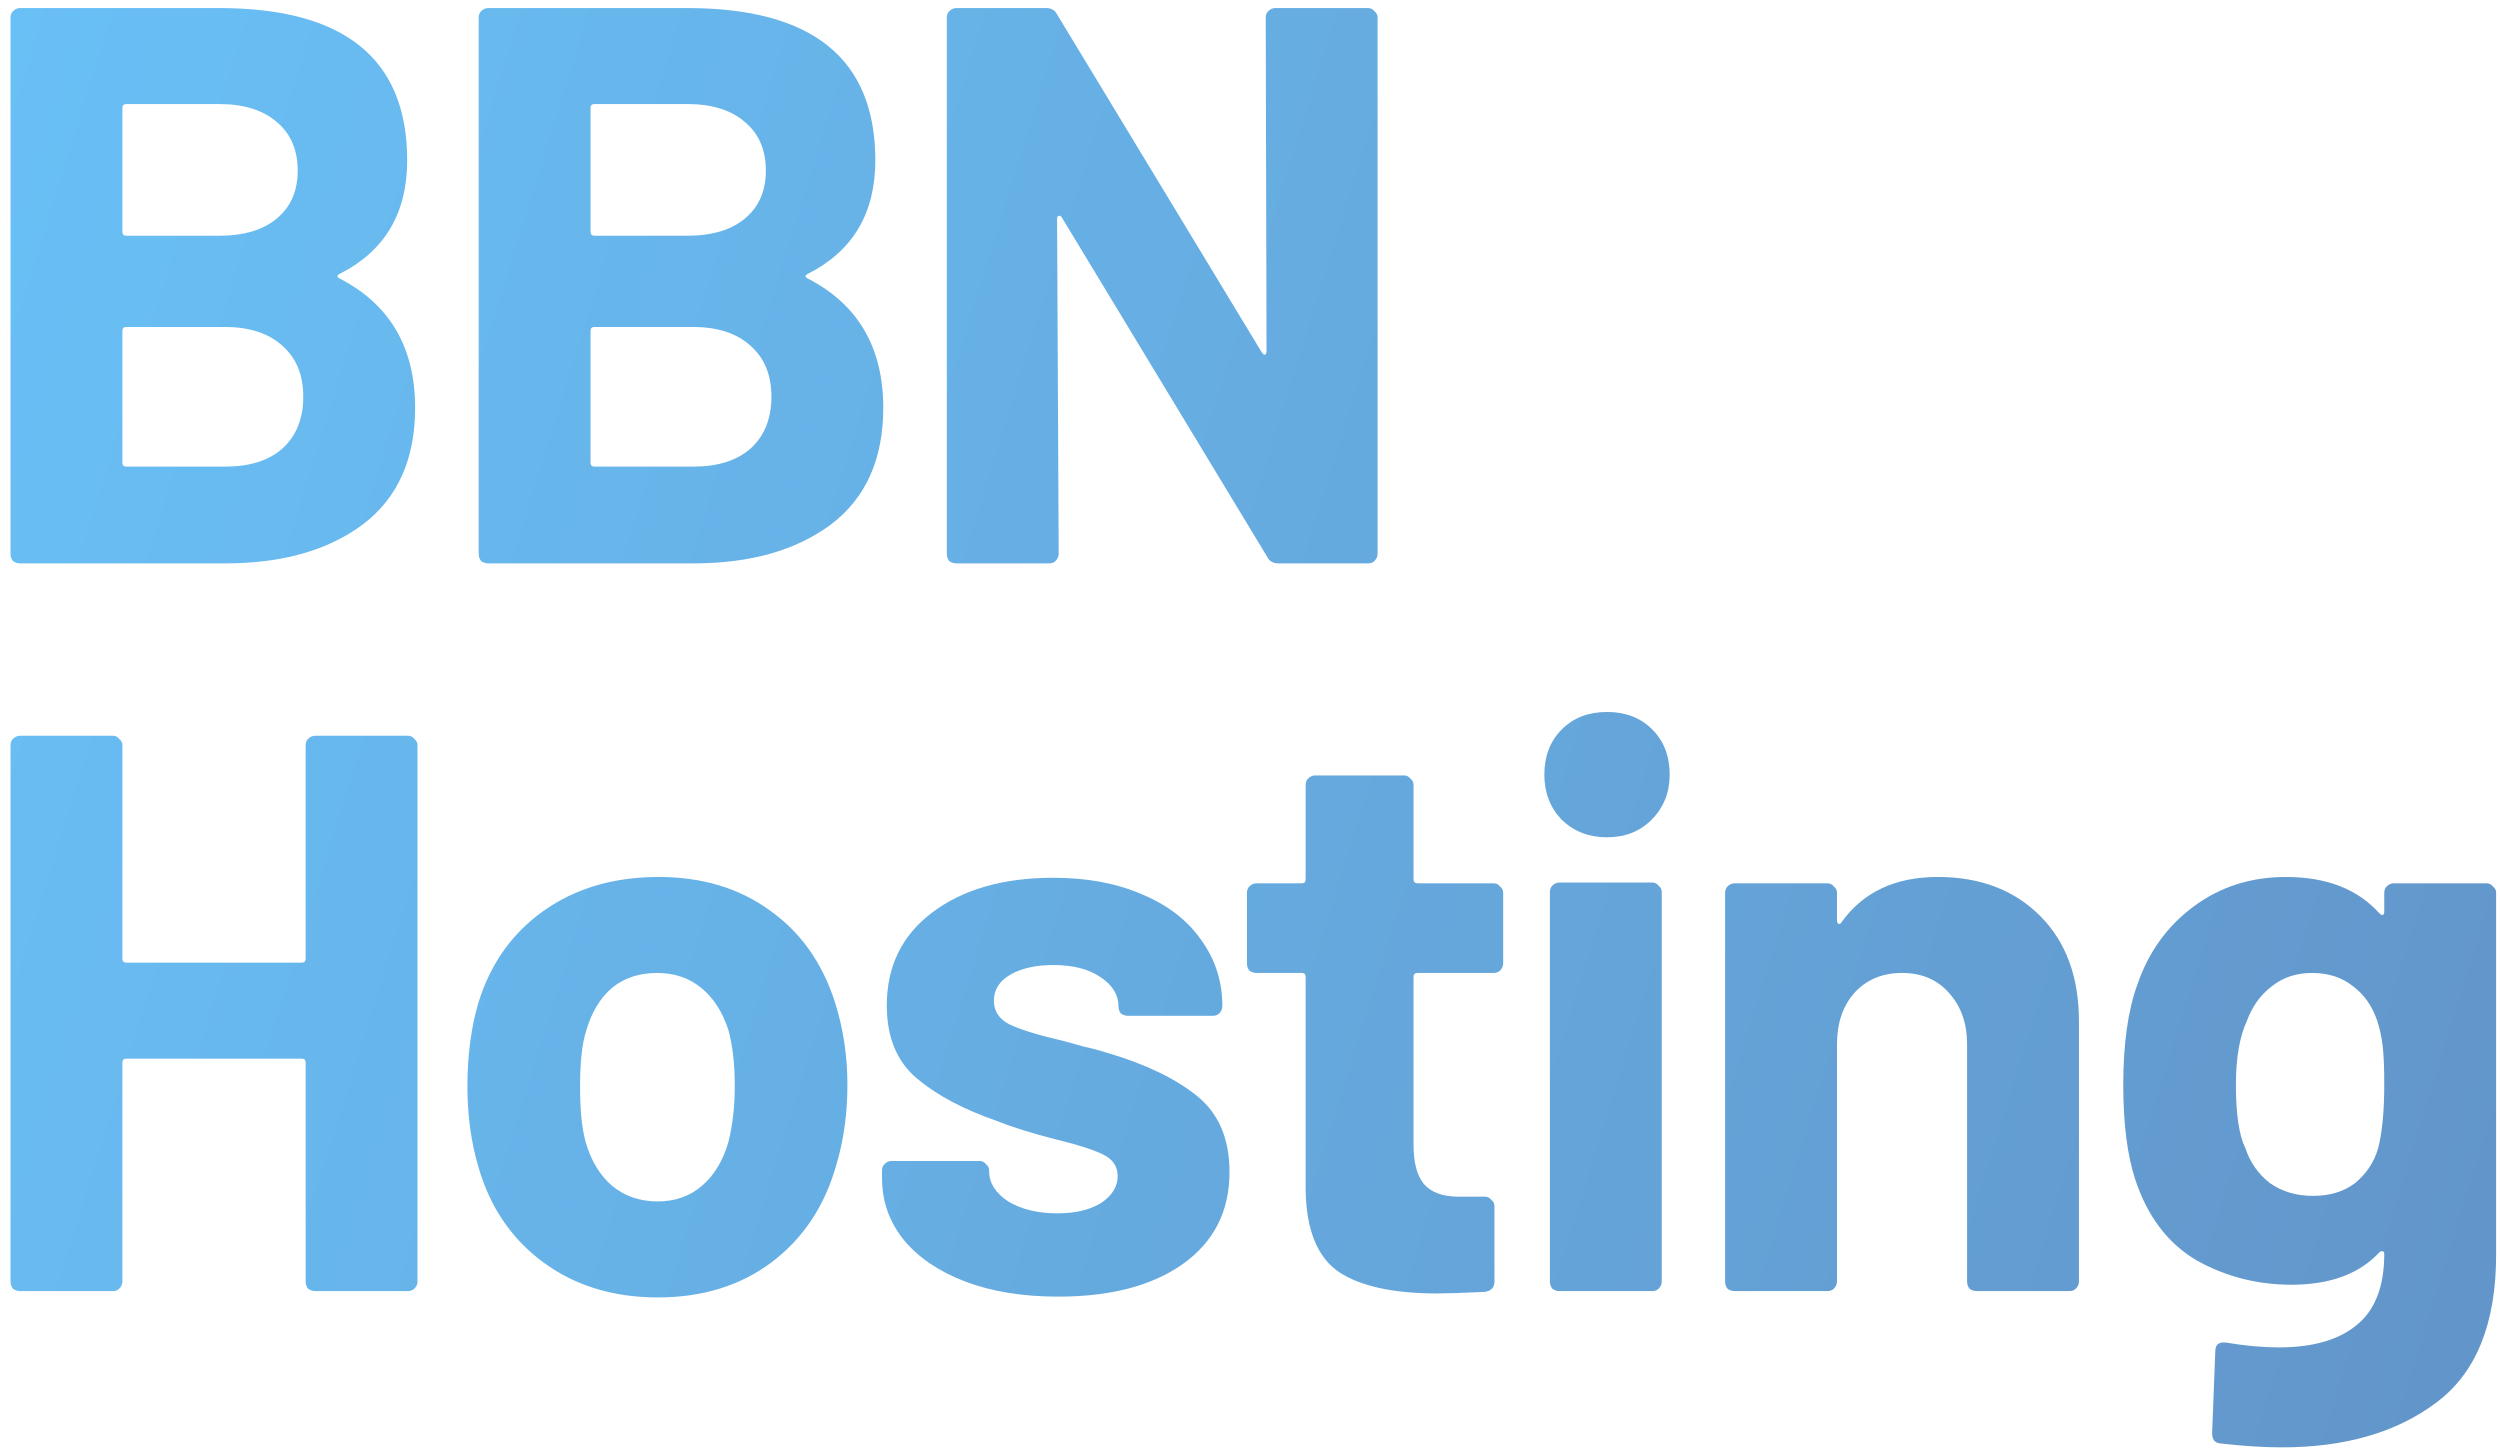 <svg width="213" height="124" viewBox="0 0 213 124" fill="none" xmlns="http://www.w3.org/2000/svg">
<g style="mix-blend-mode:hard-light">
<path d="M28.947 23.33C28.677 23.465 28.677 23.6 28.947 23.735C33.228 25.943 35.368 29.616 35.368 34.752C35.368 39.123 33.881 42.435 30.907 44.688C27.933 46.896 24.036 48 19.214 48H1.708C1.483 48 1.28 47.932 1.1 47.797C0.965 47.617 0.897 47.414 0.897 47.189V1.498C0.897 1.273 0.965 1.093 1.1 0.957C1.28 0.777 1.483 0.687 1.708 0.687H18.674C29.353 0.687 34.692 5.013 34.692 13.664C34.692 18.17 32.777 21.392 28.947 23.33ZM10.765 8.865C10.54 8.865 10.428 8.978 10.428 9.203V19.747C10.428 19.973 10.54 20.085 10.765 20.085H18.674C20.791 20.085 22.436 19.59 23.608 18.598C24.779 17.607 25.365 16.255 25.365 14.543C25.365 12.786 24.779 11.411 23.608 10.42C22.436 9.384 20.791 8.865 18.674 8.865H10.765ZM19.214 39.754C21.287 39.754 22.909 39.236 24.081 38.199C25.252 37.118 25.838 35.654 25.838 33.806C25.838 31.959 25.252 30.517 24.081 29.48C22.909 28.399 21.265 27.858 19.147 27.858H10.765C10.54 27.858 10.428 27.971 10.428 28.196V39.416C10.428 39.641 10.54 39.754 10.765 39.754H19.214ZM68.833 23.33C68.563 23.465 68.563 23.6 68.833 23.735C73.114 25.943 75.254 29.616 75.254 34.752C75.254 39.123 73.767 42.435 70.793 44.688C67.819 46.896 63.922 48 59.1 48H41.594C41.369 48 41.166 47.932 40.986 47.797C40.851 47.617 40.783 47.414 40.783 47.189V1.498C40.783 1.273 40.851 1.093 40.986 0.957C41.166 0.777 41.369 0.687 41.594 0.687H58.56C69.239 0.687 74.578 5.013 74.578 13.664C74.578 18.17 72.663 21.392 68.833 23.33ZM50.652 8.865C50.426 8.865 50.314 8.978 50.314 9.203V19.747C50.314 19.973 50.426 20.085 50.652 20.085H58.56C60.677 20.085 62.322 19.59 63.494 18.598C64.665 17.607 65.251 16.255 65.251 14.543C65.251 12.786 64.665 11.411 63.494 10.42C62.322 9.384 60.677 8.865 58.56 8.865H50.652ZM59.1 39.754C61.173 39.754 62.795 39.236 63.967 38.199C65.138 37.118 65.724 35.654 65.724 33.806C65.724 31.959 65.138 30.517 63.967 29.48C62.795 28.399 61.151 27.858 59.033 27.858H50.652C50.426 27.858 50.314 27.971 50.314 28.196V39.416C50.314 39.641 50.426 39.754 50.652 39.754H59.1ZM107.841 1.498C107.841 1.273 107.908 1.093 108.043 0.957C108.224 0.777 108.426 0.687 108.652 0.687H116.56C116.785 0.687 116.965 0.777 117.1 0.957C117.281 1.093 117.371 1.273 117.371 1.498V47.189C117.371 47.414 117.281 47.617 117.1 47.797C116.965 47.932 116.785 48 116.56 48H108.922C108.471 48 108.156 47.82 107.976 47.459L90.47 18.531C90.38 18.396 90.29 18.351 90.2 18.396C90.109 18.396 90.064 18.486 90.064 18.666L90.2 47.189C90.2 47.414 90.109 47.617 89.929 47.797C89.794 47.932 89.614 48 89.389 48H81.481C81.255 48 81.052 47.932 80.872 47.797C80.737 47.617 80.669 47.414 80.669 47.189V1.498C80.669 1.273 80.737 1.093 80.872 0.957C81.052 0.777 81.255 0.687 81.481 0.687H89.118C89.569 0.687 89.884 0.867 90.064 1.228L107.503 30.021C107.593 30.156 107.683 30.224 107.773 30.224C107.863 30.179 107.908 30.066 107.908 29.886L107.841 1.498ZM26.041 63.498C26.041 63.273 26.108 63.093 26.244 62.957C26.424 62.777 26.627 62.687 26.852 62.687H34.76C34.985 62.687 35.166 62.777 35.301 62.957C35.481 63.093 35.571 63.273 35.571 63.498V109.189C35.571 109.414 35.481 109.617 35.301 109.797C35.166 109.932 34.985 110 34.76 110H26.852C26.627 110 26.424 109.932 26.244 109.797C26.108 109.617 26.041 109.414 26.041 109.189V90.534C26.041 90.309 25.928 90.196 25.703 90.196H10.765C10.54 90.196 10.428 90.309 10.428 90.534V109.189C10.428 109.414 10.338 109.617 10.157 109.797C10.022 109.932 9.842 110 9.617 110H1.708C1.483 110 1.28 109.932 1.1 109.797C0.965 109.617 0.897 109.414 0.897 109.189V63.498C0.897 63.273 0.965 63.093 1.1 62.957C1.28 62.777 1.483 62.687 1.708 62.687H9.617C9.842 62.687 10.022 62.777 10.157 62.957C10.338 63.093 10.428 63.273 10.428 63.498V81.68C10.428 81.905 10.54 82.018 10.765 82.018H25.703C25.928 82.018 26.041 81.905 26.041 81.68V63.498ZM56.046 110.541C52.261 110.541 49.017 109.549 46.313 107.567C43.609 105.584 41.762 102.881 40.771 99.456C40.14 97.338 39.825 95.04 39.825 92.562C39.825 89.903 40.14 87.515 40.771 85.397C41.807 82.063 43.677 79.449 46.381 77.557C49.084 75.664 52.329 74.718 56.114 74.718C59.809 74.718 62.963 75.664 65.576 77.557C68.19 79.404 70.037 81.995 71.119 85.33C71.84 87.583 72.2 89.948 72.2 92.427C72.2 94.86 71.885 97.135 71.254 99.253C70.263 102.768 68.415 105.539 65.712 107.567C63.053 109.549 59.831 110.541 56.046 110.541ZM56.046 102.362C57.533 102.362 58.795 101.912 59.831 101.011C60.867 100.109 61.611 98.87 62.062 97.293C62.422 95.851 62.602 94.274 62.602 92.562C62.602 90.669 62.422 89.07 62.062 87.763C61.566 86.231 60.8 85.037 59.764 84.181C58.727 83.325 57.465 82.896 55.978 82.896C54.447 82.896 53.162 83.325 52.126 84.181C51.135 85.037 50.414 86.231 49.963 87.763C49.602 88.844 49.422 90.444 49.422 92.562C49.422 94.59 49.58 96.167 49.895 97.293C50.346 98.87 51.09 100.109 52.126 101.011C53.207 101.912 54.514 102.362 56.046 102.362ZM90.155 110.473C87.136 110.473 84.5 110.045 82.247 109.189C79.994 108.333 78.236 107.139 76.975 105.607C75.758 104.075 75.15 102.34 75.15 100.402V99.726C75.15 99.501 75.217 99.321 75.353 99.186C75.533 99.005 75.736 98.915 75.961 98.915H83.463C83.689 98.915 83.869 99.005 84.004 99.186C84.184 99.321 84.274 99.501 84.274 99.726V99.794C84.274 100.785 84.815 101.641 85.897 102.362C87.023 103.038 88.42 103.376 90.087 103.376C91.619 103.376 92.858 103.083 93.805 102.498C94.751 101.867 95.224 101.101 95.224 100.199C95.224 99.388 94.819 98.78 94.007 98.374C93.196 97.969 91.867 97.541 90.02 97.09C87.902 96.55 86.234 96.031 85.018 95.536C82.134 94.544 79.836 93.328 78.124 91.886C76.411 90.444 75.555 88.371 75.555 85.668C75.555 82.333 76.84 79.697 79.408 77.76C82.021 75.777 85.469 74.786 89.749 74.786C92.633 74.786 95.156 75.259 97.319 76.205C99.482 77.106 101.149 78.39 102.321 80.058C103.538 81.725 104.146 83.617 104.146 85.735C104.146 85.96 104.056 86.163 103.876 86.344C103.74 86.479 103.56 86.546 103.335 86.546H96.103C95.877 86.546 95.675 86.479 95.494 86.344C95.359 86.163 95.292 85.96 95.292 85.735C95.292 84.744 94.773 83.91 93.737 83.234C92.746 82.558 91.416 82.221 89.749 82.221C88.262 82.221 87.046 82.491 86.099 83.032C85.153 83.572 84.68 84.316 84.68 85.262C84.68 86.163 85.131 86.839 86.032 87.29C86.978 87.74 88.533 88.213 90.695 88.709C91.191 88.844 91.754 89.002 92.385 89.182C93.016 89.317 93.692 89.498 94.413 89.723C97.612 90.669 100.136 91.886 101.983 93.373C103.83 94.86 104.754 97.023 104.754 99.862C104.754 103.196 103.425 105.809 100.766 107.702C98.153 109.549 94.616 110.473 90.155 110.473ZM128.071 82.085C128.071 82.311 127.981 82.513 127.801 82.694C127.666 82.829 127.485 82.896 127.26 82.896H120.771C120.546 82.896 120.433 83.009 120.433 83.234V97.563C120.433 99.05 120.726 100.154 121.312 100.875C121.943 101.596 122.934 101.957 124.286 101.957H126.517C126.742 101.957 126.922 102.047 127.057 102.227C127.238 102.362 127.328 102.543 127.328 102.768V109.189C127.328 109.685 127.057 109.977 126.517 110.068C124.624 110.158 123.272 110.203 122.461 110.203C118.721 110.203 115.927 109.594 114.08 108.378C112.233 107.116 111.286 104.773 111.241 101.348V83.234C111.241 83.009 111.129 82.896 110.903 82.896H107.051C106.825 82.896 106.623 82.829 106.442 82.694C106.307 82.513 106.24 82.311 106.24 82.085V76.07C106.24 75.844 106.307 75.664 106.442 75.529C106.623 75.349 106.825 75.259 107.051 75.259H110.903C111.129 75.259 111.241 75.146 111.241 74.921V66.878C111.241 66.652 111.309 66.472 111.444 66.337C111.624 66.157 111.827 66.067 112.052 66.067H119.622C119.848 66.067 120.028 66.157 120.163 66.337C120.343 66.472 120.433 66.652 120.433 66.878V74.921C120.433 75.146 120.546 75.259 120.771 75.259H127.26C127.485 75.259 127.666 75.349 127.801 75.529C127.981 75.664 128.071 75.844 128.071 76.07V82.085ZM136.918 71.338C135.385 71.338 134.101 70.843 133.065 69.852C132.074 68.815 131.578 67.531 131.578 65.999C131.578 64.422 132.074 63.138 133.065 62.146C134.056 61.155 135.34 60.659 136.918 60.659C138.495 60.659 139.779 61.155 140.77 62.146C141.761 63.138 142.257 64.422 142.257 65.999C142.257 67.531 141.739 68.815 140.703 69.852C139.711 70.843 138.45 71.338 136.918 71.338ZM132.862 110C132.637 110 132.434 109.932 132.254 109.797C132.119 109.617 132.051 109.414 132.051 109.189V76.002C132.051 75.777 132.119 75.597 132.254 75.462C132.434 75.281 132.637 75.191 132.862 75.191H140.77C140.995 75.191 141.176 75.281 141.311 75.462C141.491 75.597 141.581 75.777 141.581 76.002V109.189C141.581 109.414 141.491 109.617 141.311 109.797C141.176 109.932 140.995 110 140.77 110H132.862ZM165.095 74.718C168.699 74.718 171.606 75.822 173.814 78.03C176.022 80.238 177.126 83.234 177.126 87.019V109.189C177.126 109.414 177.036 109.617 176.855 109.797C176.72 109.932 176.54 110 176.315 110H168.407C168.181 110 167.978 109.932 167.798 109.797C167.663 109.617 167.595 109.414 167.595 109.189V88.98C167.595 87.177 167.077 85.713 166.041 84.586C165.05 83.46 163.72 82.896 162.053 82.896C160.386 82.896 159.034 83.46 157.998 84.586C157.006 85.713 156.511 87.177 156.511 88.98V109.189C156.511 109.414 156.421 109.617 156.24 109.797C156.105 109.932 155.925 110 155.7 110H147.792C147.566 110 147.364 109.932 147.183 109.797C147.048 109.617 146.981 109.414 146.981 109.189V76.07C146.981 75.844 147.048 75.664 147.183 75.529C147.364 75.349 147.566 75.259 147.792 75.259H155.7C155.925 75.259 156.105 75.349 156.24 75.529C156.421 75.664 156.511 75.844 156.511 76.07V78.436C156.511 78.571 156.556 78.661 156.646 78.706C156.736 78.751 156.804 78.728 156.849 78.638C158.696 76.025 161.445 74.718 165.095 74.718ZM203.139 76.07C203.139 75.844 203.207 75.664 203.342 75.529C203.522 75.349 203.725 75.259 203.95 75.259H211.858C212.084 75.259 212.264 75.349 212.399 75.529C212.579 75.664 212.67 75.844 212.67 76.07V106.891C212.67 112.794 210.957 117.007 207.533 119.53C204.153 122.054 199.782 123.315 194.42 123.315C192.843 123.315 191.086 123.203 189.148 122.977C188.698 122.932 188.472 122.639 188.472 122.099L188.743 115.137C188.743 114.551 189.058 114.303 189.689 114.393C191.311 114.664 192.798 114.799 194.15 114.799C197.034 114.799 199.242 114.168 200.774 112.906C202.351 111.645 203.139 109.617 203.139 106.823C203.139 106.688 203.094 106.621 203.004 106.621C202.914 106.575 202.824 106.598 202.734 106.688C201.022 108.536 198.521 109.459 195.231 109.459C192.302 109.459 189.599 108.761 187.121 107.364C184.687 105.922 182.952 103.624 181.916 100.47C181.24 98.397 180.902 95.716 180.902 92.427C180.902 88.912 181.308 86.051 182.119 83.843C183.065 81.094 184.665 78.886 186.918 77.219C189.171 75.552 191.784 74.718 194.758 74.718C198.228 74.718 200.886 75.754 202.734 77.827C202.824 77.917 202.914 77.962 203.004 77.962C203.094 77.917 203.139 77.827 203.139 77.692V76.07ZM202.599 97.901C202.959 96.55 203.139 94.702 203.139 92.359C203.139 90.962 203.094 89.881 203.004 89.115C202.914 88.349 202.756 87.628 202.531 86.952C202.125 85.735 201.45 84.766 200.503 84.045C199.557 83.279 198.386 82.896 196.989 82.896C195.637 82.896 194.488 83.279 193.542 84.045C192.595 84.766 191.897 85.735 191.446 86.952C190.815 88.304 190.5 90.129 190.5 92.427C190.5 94.95 190.77 96.752 191.311 97.834C191.717 99.05 192.415 100.042 193.406 100.808C194.443 101.529 195.659 101.889 197.056 101.889C198.498 101.889 199.692 101.529 200.639 100.808C201.585 100.042 202.238 99.073 202.599 97.901Z" fill="url(#paint0_linear_1019_186)"/>
</g>
<defs>
<linearGradient id="paint0_linear_1019_186" x1="-40.547" y1="-33.611" x2="276.685" y2="64.782" gradientUnits="userSpaceOnUse">
<stop stop-color="#6AC9FF"/>
<stop offset="1" stop-color="#618DC1"/>
</linearGradient>
</defs>
</svg>
